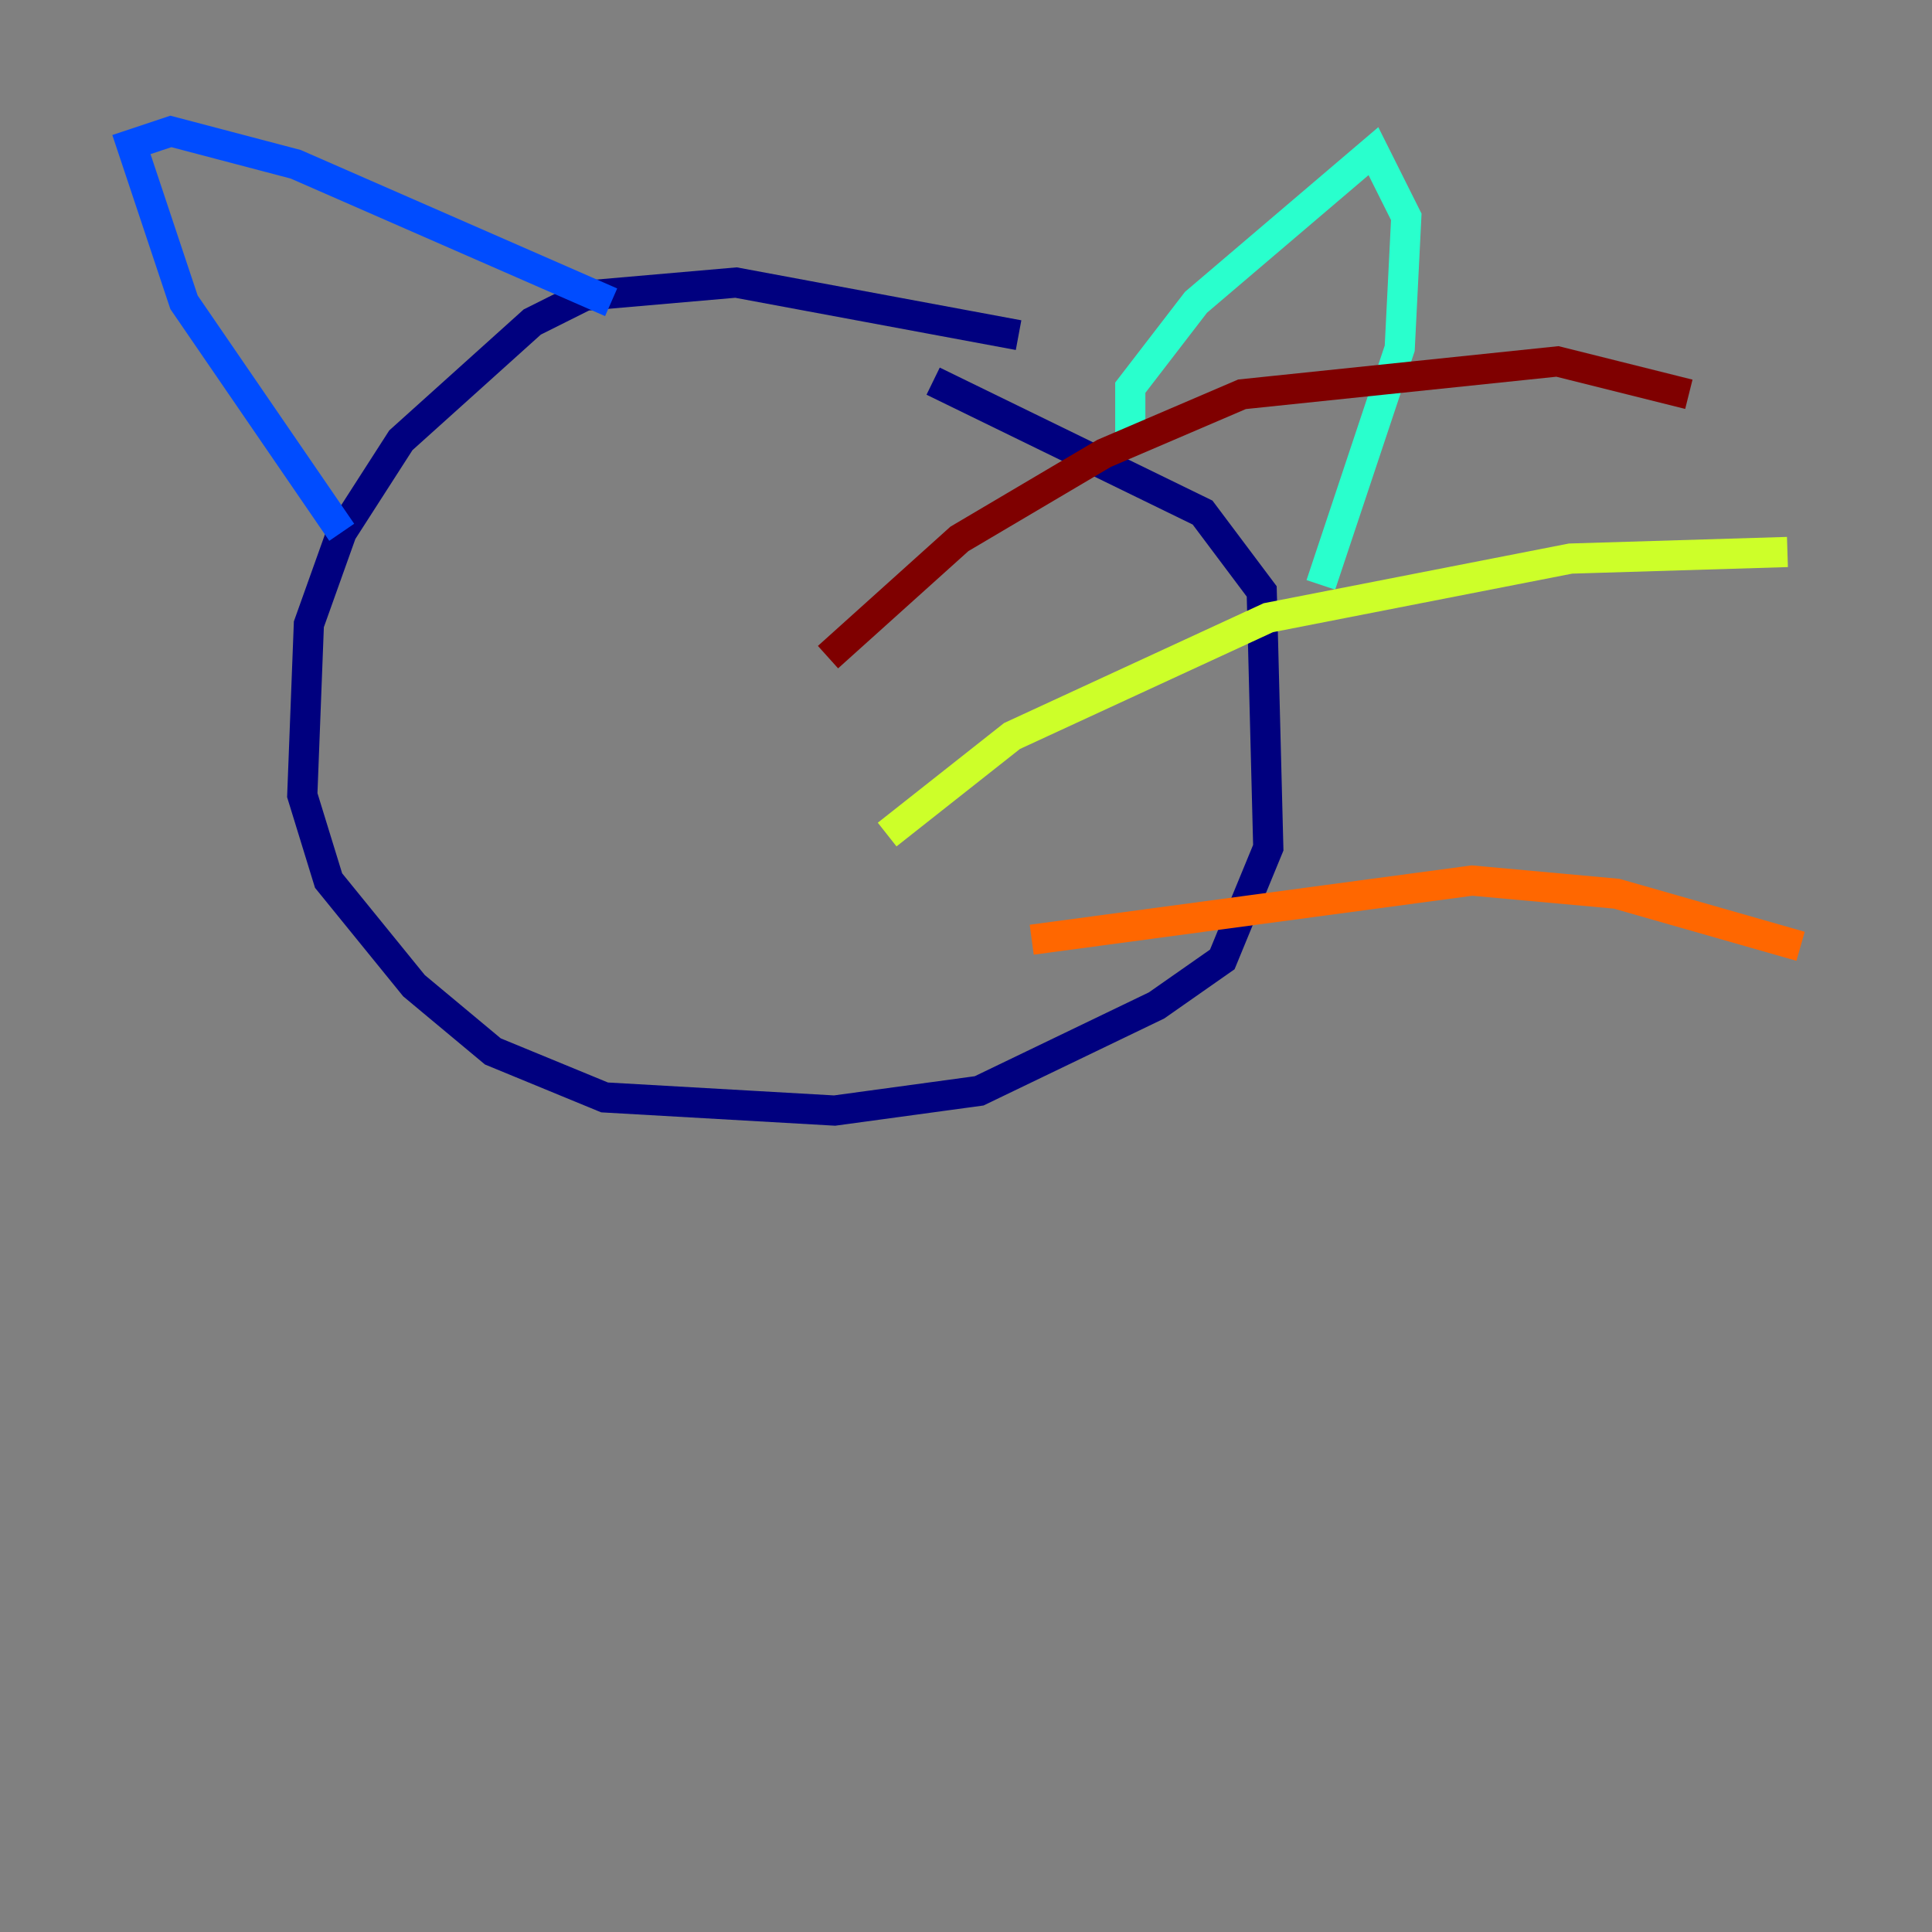 <?xml version="1.0" encoding="utf-8" ?>
<svg baseProfile="tiny" height="128" version="1.2" viewBox="0,0,128,128" width="128" xmlns="http://www.w3.org/2000/svg" xmlns:ev="http://www.w3.org/2001/xml-events" xmlns:xlink="http://www.w3.org/1999/xlink"><rect x="0" y="0" width="128" height="128" fill="#808080" stroke="none"/><defs /><polyline fill="none" points="67.483,22.204 48.762,18.721 38.748,19.592 35.265,21.333 26.558,29.17 22.64,35.265 20.463,41.361 20.027,52.68 21.769,58.34 27.429,65.306 32.653,69.66 40.054,72.707 55.292,73.578 64.871,72.272 76.626,66.612 80.98,63.565 84.027,56.163 83.592,39.184 79.674,33.959 61.823,25.252" stroke="#00007f" stroke-width="2" /><polyline fill="none" points="22.64,35.265 12.191,20.027 8.707,9.578 11.32,8.707 19.592,10.884 40.49,20.027" stroke="#004cff" stroke-width="2" /><polyline fill="none" points="74.884,29.17 74.884,25.687 79.238,20.027 90.993,10.014 93.17,14.367 92.735,23.075 87.51,38.748" stroke="#29ffcd" stroke-width="2" /><polyline fill="none" points="58.776,55.292 67.048,48.762 84.027,40.925 104.054,37.007 118.422,36.571" stroke="#cdff29" stroke-width="2" /><polyline fill="none" points="68.354,62.258 97.524,58.34 107.102,59.211 119.293,62.694" stroke="#ff6700" stroke-width="2" /><polyline fill="none" points="54.857,43.537 63.565,35.701 73.143,30.041 82.286,26.122 103.184,23.946 111.891,26.122" stroke="#7f0000" stroke-width="2" /></svg>